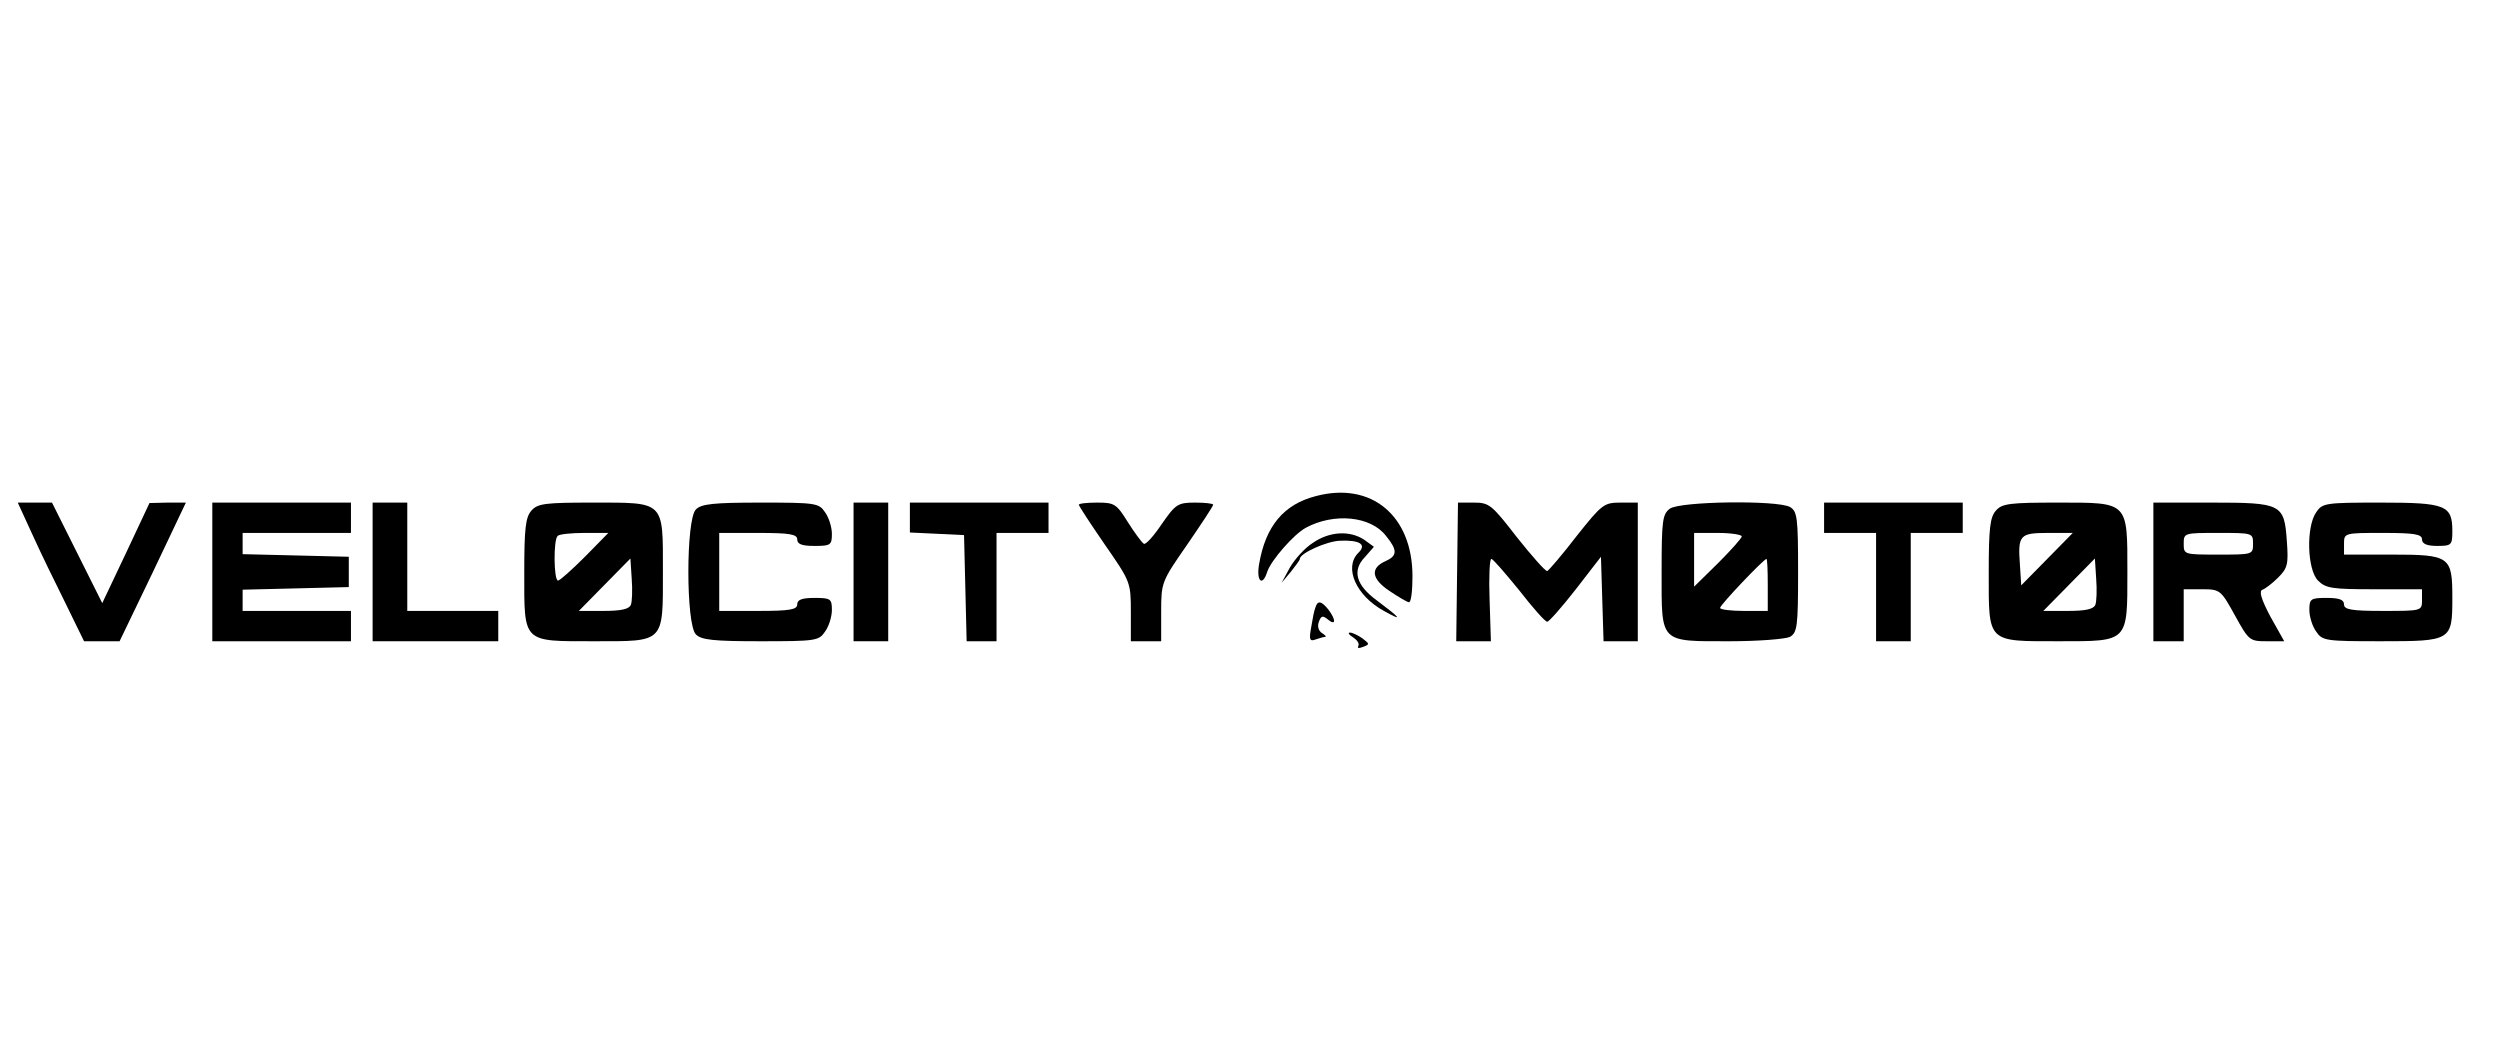 <?xml version="1.0" standalone="no"?>
<!DOCTYPE svg PUBLIC "-//W3C//DTD SVG 20010904//EN"
 "http://www.w3.org/TR/2001/REC-SVG-20010904/DTD/svg10.dtd">
<svg version="1.0" xmlns="http://www.w3.org/2000/svg"
 width="577pt" height="244pt" viewBox="0 0 577 244"
 preserveAspectRatio="xMidYMid meet">

<g transform="translate(0,244) scale(0.1,-0.1)"
fill="#000000" stroke="none">
<path d="M3037 1295 c-74 -19 -116 -69 -131 -157 -7 -40 8 -53 19 -17 9 26 61
86 89 101 65 35 150 27 185 -19 27 -33 26 -46 -1 -58 -36 -16 -33 -41 9 -69
21 -14 41 -26 45 -26 5 0 8 27 8 60 0 140 -95 219 -223 185z"/>
<path d="M74 1208 c18 -40 53 -112 77 -160 l43 -88 41 0 41 0 77 160 76 160
-42 0 -42 -1 -54 -115 -55 -116 -58 116 -58 116 -40 0 -39 0 33 -72z"/>
<path d="M490 1120 l0 -160 160 0 160 0 0 35 0 35 -125 0 -125 0 0 25 0 24
123 3 122 3 0 35 0 35 -122 3 -123 3 0 24 0 25 125 0 125 0 0 35 0 35 -160 0
-160 0 0 -160z"/>
<path d="M860 1120 l0 -160 145 0 145 0 0 35 0 35 -105 0 -105 0 0 125 0 125
-40 0 -40 0 0 -160z"/>
<path d="M1227 1262 c-14 -15 -17 -41 -17 -144 0 -163 -5 -158 162 -158 163 0
158 -5 158 162 0 163 5 158 -162 158 -108 0 -127 -2 -141 -18z m123 -107 c-30
-30 -58 -55 -62 -55 -10 0 -11 94 -1 103 3 4 31 7 62 7 l55 0 -54 -55z m106
-111 c-4 -10 -23 -14 -63 -14 l-57 0 59 60 60 61 3 -47 c2 -25 1 -53 -2 -60z"/>
<path d="M1606 1264 c-23 -23 -23 -265 0 -288 12 -13 41 -16 149 -16 127 0
135 1 149 22 9 12 16 35 16 50 0 26 -3 28 -40 28 -29 0 -40 -4 -40 -15 0 -12
-17 -15 -90 -15 l-90 0 0 90 0 90 90 0 c73 0 90 -3 90 -15 0 -11 11 -15 40
-15 37 0 40 2 40 28 0 15 -7 38 -16 50 -14 21 -22 22 -149 22 -108 0 -137 -3
-149 -16z"/>
<path d="M1970 1120 l0 -160 40 0 40 0 0 160 0 160 -40 0 -40 0 0 -160z"/>
<path d="M2100 1245 l0 -34 63 -3 62 -3 3 -122 3 -123 34 0 35 0 0 125 0 125
60 0 60 0 0 35 0 35 -160 0 -160 0 0 -35z"/>
<path d="M2490 1275 c0 -3 27 -44 60 -92 59 -85 60 -87 60 -155 l0 -68 35 0
35 0 0 68 c0 68 1 70 60 155 33 48 60 89 60 92 0 3 -19 5 -42 5 -40 0 -45 -4
-77 -50 -18 -27 -37 -48 -41 -45 -5 3 -21 25 -37 50 -26 42 -31 45 -70 45 -24
0 -43 -2 -43 -5z"/>
<path d="M3363 1120 l-2 -160 40 0 40 0 -3 95 c-2 52 0 95 4 95 4 0 32 -33 64
-72 31 -40 60 -73 65 -73 4 0 34 34 66 75 l58 75 3 -98 3 -97 39 0 40 0 0 160
0 160 -40 0 c-38 0 -43 -4 -101 -77 -33 -43 -64 -79 -68 -81 -4 -1 -35 34 -70
78 -58 75 -64 80 -99 80 l-37 0 -2 -160z"/>
<path d="M3854 1266 c-17 -13 -19 -27 -19 -146 0 -166 -6 -160 158 -160 65 0
127 5 138 10 17 10 19 23 19 150 0 127 -2 140 -19 150 -31 16 -253 13 -277 -4z
m166 -64 c0 -4 -25 -32 -55 -62 l-55 -54 0 62 0 62 55 0 c30 0 55 -4 55 -8z
m60 -112 l0 -60 -55 0 c-30 0 -55 3 -55 7 0 7 101 113 107 113 2 0 3 -27 3
-60z"/>
<path d="M4210 1245 l0 -35 60 0 60 0 0 -125 0 -125 40 0 40 0 0 125 0 125 60
0 60 0 0 35 0 35 -160 0 -160 0 0 -35z"/>
<path d="M4607 1262 c-14 -15 -17 -41 -17 -144 0 -163 -5 -158 163 -158 160 0
157 -3 157 160 0 163 3 160 -159 160 -111 0 -130 -2 -144 -18z m118 -112 l-60
-61 -3 47 c-5 69 -1 74 65 74 l57 0 -59 -60z m111 -106 c-4 -10 -23 -14 -63
-14 l-57 0 59 60 60 61 3 -47 c2 -25 1 -53 -2 -60z"/>
<path d="M4970 1120 l0 -160 35 0 35 0 0 60 0 60 43 0 c41 0 43 -2 75 -60 32
-58 34 -60 73 -60 l41 0 -32 57 c-21 40 -27 59 -18 62 6 2 23 15 36 28 22 22
24 31 20 85 -6 85 -12 88 -175 88 l-133 0 0 -160z m230 65 c0 -25 -1 -25 -80
-25 -79 0 -80 0 -80 25 0 25 1 25 80 25 79 0 80 0 80 -25z"/>
<path d="M5346 1258 c-24 -34 -21 -133 4 -158 18 -18 33 -20 130 -20 l110 0 0
-25 c0 -25 -1 -25 -90 -25 -73 0 -90 3 -90 15 0 11 -11 15 -40 15 -37 0 -40
-2 -40 -28 0 -15 7 -38 16 -50 14 -21 22 -22 149 -22 163 0 165 1 165 100 0
96 -5 100 -141 100 l-109 0 0 25 c0 25 1 25 90 25 73 0 90 -3 90 -15 0 -10 11
-15 35 -15 33 0 35 2 35 34 0 60 -15 66 -165 66 -127 0 -135 -1 -149 -22z"/>
<path d="M3030 1187 c-19 -12 -42 -38 -53 -57 l-19 -35 21 25 c11 14 21 27 21
30 0 13 62 41 93 42 46 2 62 -9 42 -28 -34 -34 -5 -99 59 -134 45 -25 40 -18
-16 24 -48 35 -58 69 -28 100 l21 24 -22 16 c-33 22 -80 20 -119 -7z"/>
<path d="M3036 1038 c-3 -7 -7 -28 -10 -47 -5 -27 -3 -32 10 -27 9 3 19 6 22
6 4 0 1 4 -7 9 -8 5 -11 16 -7 26 5 14 9 15 21 5 18 -15 19 -1 1 23 -16 20
-25 22 -30 5z"/>
<path d="M3123 969 c9 -6 15 -14 12 -20 -3 -5 1 -6 11 -2 16 6 15 7 -2 20 -10
7 -23 13 -28 13 -6 0 -3 -5 7 -11z"/>
</g>
</svg>
